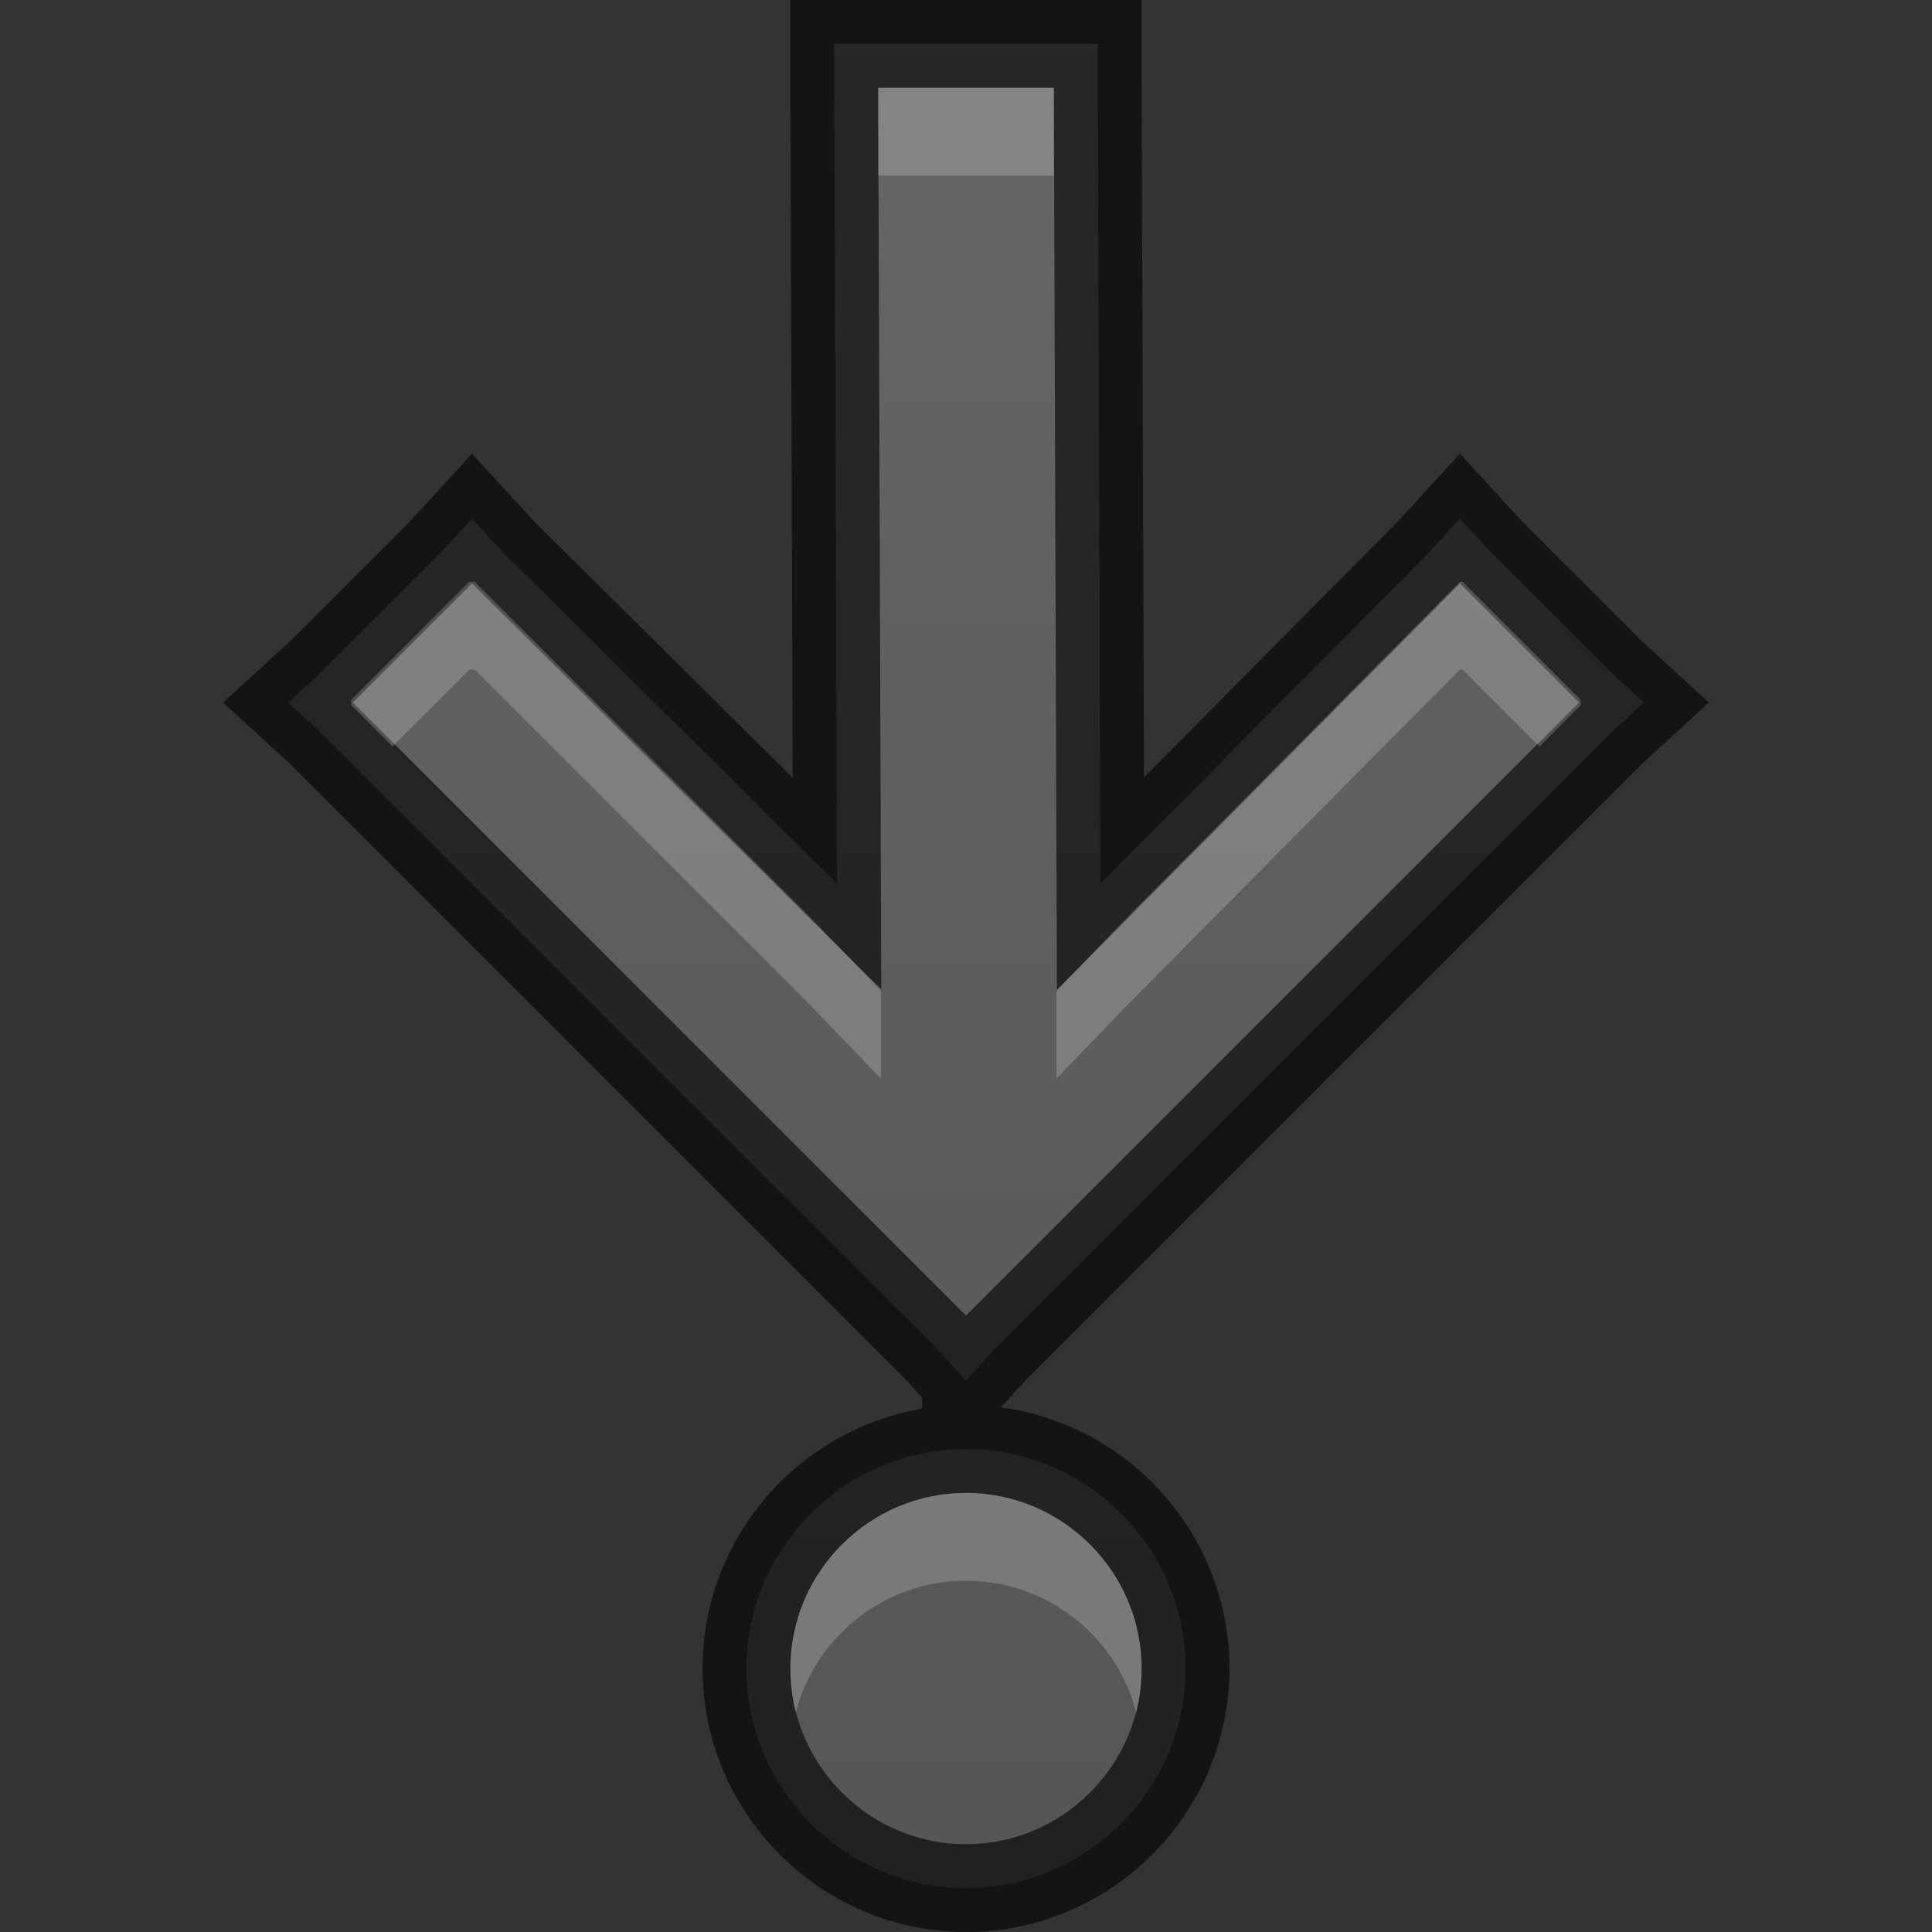 <?xml version="1.0" encoding="UTF-8" standalone="no"?>
<!-- Created with Inkscape (http://www.inkscape.org/) -->

<svg
   xmlns:dc="http://purl.org/dc/elements/1.1/"
   xmlns:cc="http://creativecommons.org/ns#"
   xmlns:rdf="http://www.w3.org/1999/02/22-rdf-syntax-ns#"
   xmlns:svg="http://www.w3.org/2000/svg"
   xmlns="http://www.w3.org/2000/svg"
   xmlns:xlink="http://www.w3.org/1999/xlink"
   xmlns:sodipodi="http://sodipodi.sourceforge.net/DTD/sodipodi-0.dtd"
   xmlns:inkscape="http://www.inkscape.org/namespaces/inkscape"
   width="22"
   height="22"
   id="svg3495"
   version="1.1"
   inkscape:version="0.48.4 r9939"
   sodipodi:docname="go-bottom.svg">
  <rect width="100%" height="100%" fill="#333333" stroke="none"/>
  <defs
     id="defs3497">
    <linearGradient
       id="linearGradient3821">
      <stop
         style="stop-color:#555555;stop-opacity:1;"
         offset="0"
         id="stop3823" />
      <stop
         style="stop-color:#666666;stop-opacity:1;"
         offset="1"
         id="stop3825" />
    </linearGradient>
    <linearGradient
       inkscape:collect="always"
       xlink:href="#linearGradient3821"
       id="linearGradient3795"
       x1="22"
       y1="46"
       x2="1e-06"
       y2="46"
       gradientUnits="userSpaceOnUse" />
    <linearGradient
       inkscape:collect="always"
       xlink:href="#linearGradient3821"
       id="linearGradient3809"
       gradientUnits="userSpaceOnUse"
       x1="22"
       y1="46"
       x2="1e-06"
       y2="46" />
    <linearGradient
       inkscape:collect="always"
       xlink:href="#linearGradient3821"
       id="linearGradient3811"
       gradientUnits="userSpaceOnUse"
       x1="22"
       y1="46"
       x2="1e-06"
       y2="46" />
    <linearGradient
       inkscape:collect="always"
       xlink:href="#linearGradient3821"
       id="linearGradient3822"
       gradientUnits="userSpaceOnUse"
       x1="22"
       y1="46"
       x2="1e-06"
       y2="46" />
    <linearGradient
       inkscape:collect="always"
       xlink:href="#linearGradient3821"
       id="linearGradient3825"
       gradientUnits="userSpaceOnUse"
       x1="22"
       y1="46"
       x2="1e-06"
       y2="46" />
    <linearGradient
       inkscape:collect="always"
       xlink:href="#linearGradient3821"
       id="linearGradient3831"
       gradientUnits="userSpaceOnUse"
       x1="22"
       y1="46"
       x2="1e-06"
       y2="46" />
    <linearGradient
       inkscape:collect="always"
       xlink:href="#linearGradient3821"
       id="linearGradient3873"
       gradientUnits="userSpaceOnUse"
       gradientTransform="matrix(0,-0.756,0.756,0,3.021,34.04)"
       x1="-18.474"
       y1="25.115"
       x2="10.639"
       y2="25.115" />
  </defs>
  <sodipodi:namedview
     id="base"
     pagecolor="#ffffff"
     bordercolor="#666666"
     borderopacity="1.0"
     inkscape:pageopacity="0.0"
     inkscape:pageshadow="2"
     inkscape:zoom="11.313708"
     inkscape:cx="21.164714"
     inkscape:cy="-0.50480812"
     inkscape:current-layer="layer1"
     showgrid="true"
     inkscape:grid-bbox="true"
     inkscape:document-units="px"
     inkscape:window-width="1364"
     inkscape:window-height="700"
     inkscape:window-x="0"
     inkscape:window-y="28"
     inkscape:window-maximized="1"
     inkscape:snap-bbox="true"
     inkscape:bbox-paths="true"
     inkscape:bbox-nodes="true"
     inkscape:snap-bbox-edge-midpoints="false">
    <inkscape:grid
       type="xygrid"
       id="grid3512"
       empspacing="4"
       visible="true"
       enabled="true"
       snapvisiblegridlinesonly="true"
       dotted="false" />
  </sodipodi:namedview>
  <g
     id="layer1"
     inkscape:label="Layer 1"
     inkscape:groupmode="layer"
     transform="translate(0,-26)">
    <path
       style="fill:url(#linearGradient3873);fill-opacity:1;fill-rule:nonzero;stroke:none"
       d="m 11,47.5 c -1.375,0 -2.5,-1.125 -2.5,-2.5 0,-1.375 1.125,-2.5 2.5,-2.5 1.375,0 2.5,1.125 2.5,2.5 0,1.375 -1.125,2.5 -2.5,2.5 z m 0,-5.781 -0.344,-0.375 -7,-7 L 3.281,34 l 0.375,-0.344 1.375,-1.375 0.344,-0.375 0.344,0.375 3.812,3.781 L 9.5,27 l 0,-0.5 0.5,0 2,0 0.5,0 0,0.5 0.031,9.062 3.75,-3.781 0.344,-0.375 0.344,0.375 1.375,1.375 0.375,0.344 -0.375,0.344 -7,7 L 11,41.719 z"
       id="path4769"
       inkscape:connector-curvature="0" />
    <path
       id="path3857"
       d="m 11,47.5 c -1.375,0 -2.5,-1.125 -2.5,-2.5 0,-1.375 1.125,-2.5 2.5,-2.5 1.375,0 2.5,1.125 2.5,2.5 0,1.375 -1.125,2.5 -2.5,2.5 z m 0,-5.781 -0.344,-0.375 -7,-7 L 3.281,34 l 0.375,-0.344 1.375,-1.375 0.344,-0.375 0.344,0.375 3.812,3.781 L 9.5,27 l 0,-0.5 0.5,0 2,0 0.5,0 0,0.5 0.031,9.062 3.75,-3.781 0.344,-0.375 0.344,0.375 1.375,1.375 0.375,0.344 -0.375,0.344 -7,7 L 11,41.719 z"
       style="opacity:0.61;fill:none;stroke:#000000;stroke-opacity:1"
       inkscape:connector-curvature="0" />
    <path
       style="fill:#ffffff;fill-opacity:1;fill-rule:nonzero;stroke:none;opacity:0.2"
       d="M 10 1 L 10 2 L 12 2 L 12 1 L 10 1 z M 5.344 6.625 L 4 7.969 L 4 8 L 4 8.031 L 4.469 8.5 L 5.344 7.625 L 5.375 7.625 L 5.406 7.625 L 9.188 11.406 L 10.031 12.281 L 10.031 11.281 L 9.188 10.406 L 5.406 6.625 L 5.375 6.625 L 5.344 6.625 z M 16.625 6.625 L 12.875 10.406 L 12.031 11.281 L 12.031 12.281 L 12.875 11.406 L 16.625 7.625 L 16.656 7.625 L 17.531 8.5 L 18 8.031 L 18 8 L 18 7.969 L 16.656 6.625 L 16.625 6.625 z M 11 17 C 9.898 17 9 17.898 9 19 C 9 19.172 9.021 19.34 9.062 19.5 C 9.285 18.638 10.07 18 11 18 C 11.93 18 12.715 18.638 12.938 19.5 C 12.979 19.34 13 19.172 13 19 C 13 17.898 12.102 17 11 17 z "
       transform="translate(0,26)"
       id="path3875" />
  </g>
</svg>
